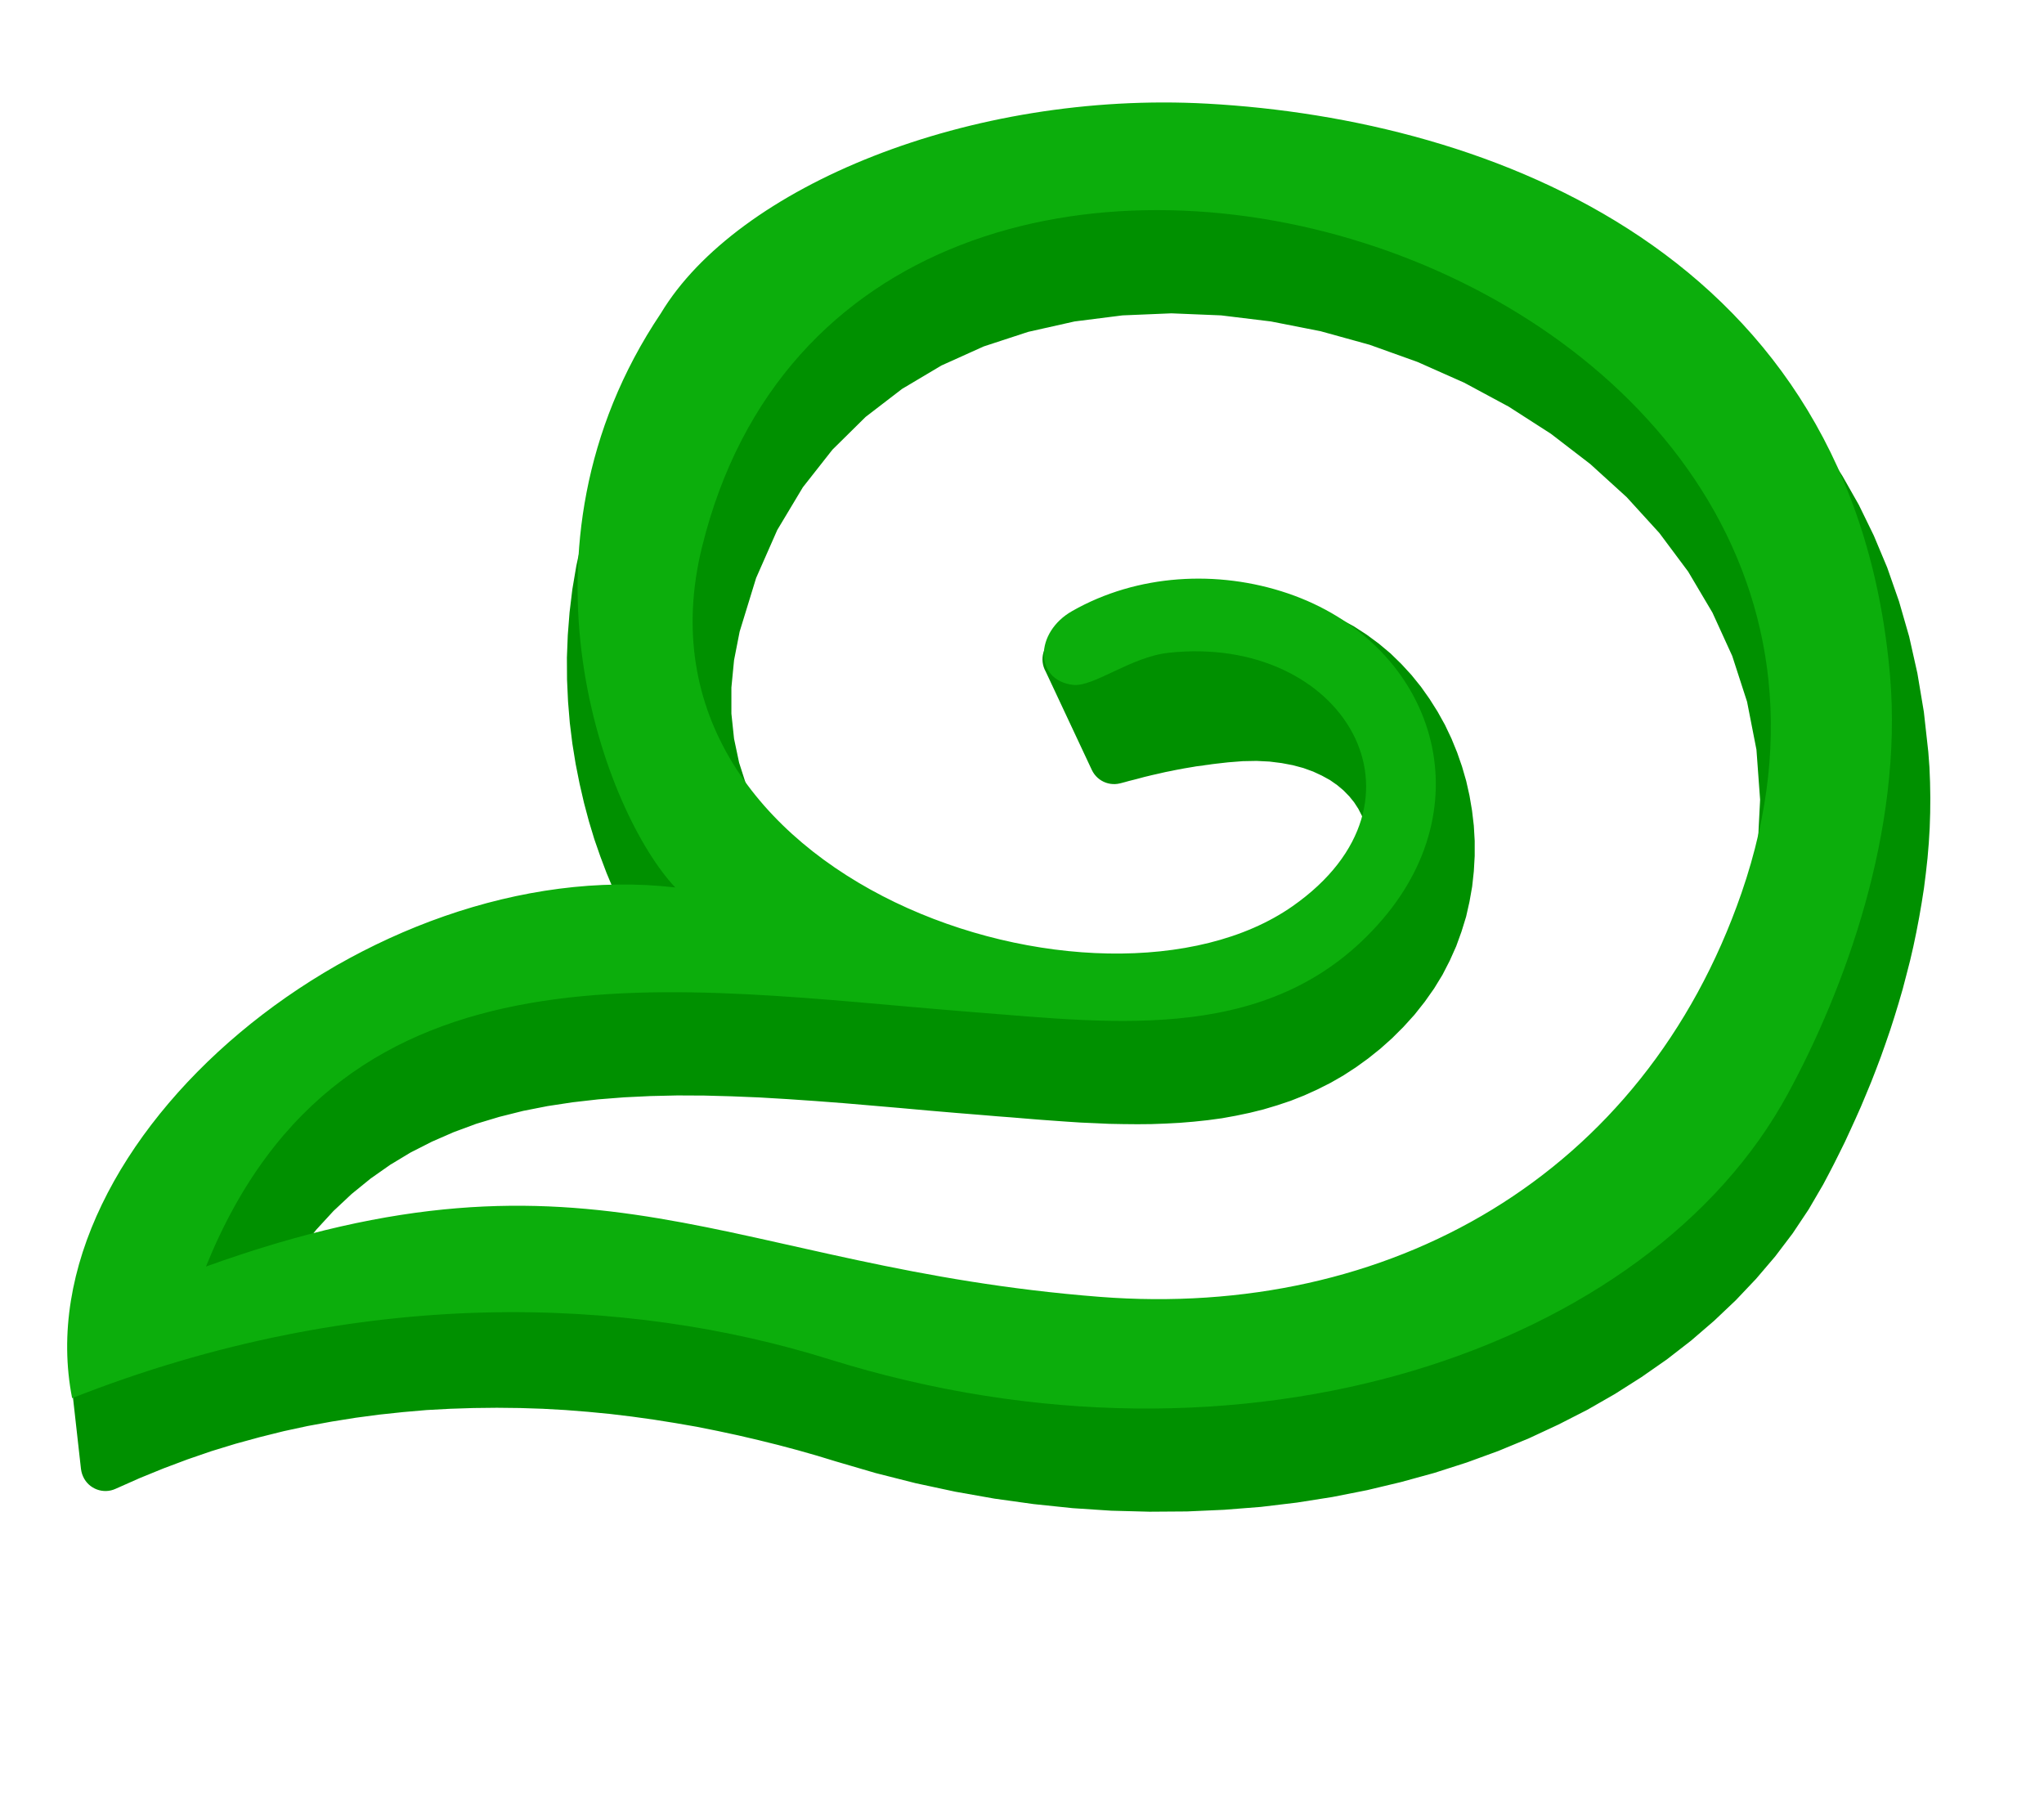 <?xml version="1.0" encoding="UTF-8"?>
<svg xmlns="http://www.w3.org/2000/svg" xmlns:xlink="http://www.w3.org/1999/xlink" width="63pt" height="56pt" viewBox="0 0 63 56" version="1.1">
<g id="surface1">
<path style=" stroke:none;fill-rule:nonzero;fill:rgb(0%,56.471%,0%);fill-opacity:1;" d="M 20.152 11.676 L 21.449 12.465 L 21.426 12.5 L 21.012 13.152 L 20.645 13.805 L 20.316 14.461 L 20.027 15.117 L 19.781 15.777 L 19.57 16.434 L 19.395 17.086 L 19.25 17.738 L 19.141 18.383 L 19.062 19.027 L 19.012 19.66 L 18.988 20.289 L 18.992 20.906 L 19.02 21.516 L 19.07 22.113 L 19.145 22.699 L 19.234 23.27 L 19.344 23.828 L 19.469 24.367 L 19.609 24.891 L 19.762 25.391 L 19.93 25.875 L 20.102 26.336 L 20.285 26.773 L 20.473 27.184 L 20.668 27.57 L 20.863 27.93 L 21.059 28.258 L 21.25 28.555 L 21.441 28.82 L 21.621 29.051 L 21.793 29.242 L 20.691 30.293 L 20.461 30.031 L 20.23 29.738 L 20 29.418 L 19.773 29.066 L 19.547 28.688 L 19.324 28.281 L 19.109 27.848 L 18.898 27.387 L 18.695 26.902 L 18.504 26.395 L 18.32 25.867 L 18.152 25.312 L 18 24.742 L 17.863 24.148 L 17.742 23.539 L 17.641 22.914 L 17.562 22.273 L 17.508 21.617 L 17.477 20.945 L 17.473 20.266 L 17.5 19.574 L 17.555 18.871 L 17.641 18.16 L 17.762 17.445 L 17.918 16.723 L 18.117 15.996 L 18.352 15.27 L 18.625 14.539 L 18.945 13.809 L 19.309 13.082 L 19.715 12.359 L 20.172 11.645 Z M 20.172 11.645 C 20.406 11.293 20.879 11.203 21.227 11.438 C 21.57 11.676 21.66 12.152 21.426 12.5 Z M 37.691 4.852 L 37.605 6.379 L 36.941 6.352 L 36.277 6.344 L 35.613 6.352 L 34.953 6.379 L 34.301 6.426 L 33.648 6.484 L 33.004 6.562 L 32.367 6.66 L 31.738 6.77 L 31.121 6.895 L 30.508 7.035 L 29.906 7.188 L 29.316 7.359 L 28.738 7.539 L 28.176 7.734 L 27.625 7.941 L 27.09 8.16 L 26.57 8.391 L 26.066 8.629 L 25.582 8.883 L 25.117 9.141 L 24.668 9.414 L 24.242 9.691 L 23.836 9.977 L 23.453 10.27 L 23.09 10.57 L 22.754 10.879 L 22.441 11.188 L 22.152 11.504 L 21.891 11.824 L 21.656 12.145 L 21.449 12.465 L 20.152 11.676 L 20.41 11.273 L 20.699 10.883 L 21.012 10.5 L 21.348 10.129 L 21.715 9.766 L 22.102 9.414 L 22.512 9.074 L 22.941 8.742 L 23.395 8.426 L 23.867 8.117 L 24.359 7.82 L 24.867 7.535 L 25.395 7.262 L 25.938 7 L 26.5 6.75 L 27.074 6.516 L 27.664 6.297 L 28.27 6.086 L 28.883 5.895 L 29.512 5.715 L 30.152 5.551 L 30.801 5.398 L 31.461 5.27 L 32.129 5.148 L 32.805 5.051 L 33.488 4.969 L 34.176 4.902 L 34.871 4.852 L 35.57 4.824 L 36.273 4.812 L 36.98 4.824 Z M 59.434 23.172 L 57.926 23.301 L 57.797 22.148 L 57.609 21.047 L 57.375 19.996 L 57.086 18.996 L 56.754 18.043 L 56.375 17.137 L 55.953 16.277 L 55.492 15.457 L 54.992 14.684 L 54.453 13.953 L 53.883 13.258 L 53.277 12.605 L 52.645 11.988 L 51.98 11.41 L 51.289 10.867 L 50.574 10.359 L 49.836 9.887 L 49.078 9.449 L 48.301 9.043 L 47.508 8.668 L 46.703 8.324 L 45.887 8.012 L 45.059 7.73 L 44.227 7.477 L 43.391 7.25 L 42.551 7.051 L 41.711 6.879 L 40.875 6.73 L 40.043 6.609 L 39.223 6.508 L 38.406 6.434 L 37.605 6.379 L 37.691 4.852 L 38.527 4.91 L 39.383 4.992 L 40.246 5.094 L 41.117 5.223 L 41.992 5.375 L 42.875 5.559 L 43.762 5.77 L 44.645 6.008 L 45.523 6.277 L 46.398 6.574 L 47.27 6.906 L 48.125 7.273 L 48.973 7.676 L 49.805 8.109 L 50.621 8.582 L 51.418 9.094 L 52.191 9.641 L 52.941 10.23 L 53.664 10.859 L 54.359 11.535 L 55.02 12.25 L 55.648 13.008 L 56.238 13.812 L 56.785 14.664 L 57.293 15.559 L 57.754 16.504 L 58.168 17.492 L 58.531 18.531 L 58.844 19.617 L 59.098 20.75 L 59.297 21.938 Z M 56.191 36.508 L 54.859 35.773 L 55.02 35.477 L 55.18 35.168 L 55.34 34.852 L 55.496 34.527 L 55.656 34.191 L 55.812 33.852 L 55.965 33.5 L 56.113 33.145 L 56.262 32.781 L 56.406 32.41 L 56.551 32.031 L 56.688 31.648 L 56.82 31.262 L 56.945 30.867 L 57.066 30.469 L 57.184 30.066 L 57.293 29.66 L 57.398 29.25 L 57.492 28.836 L 57.582 28.418 L 57.664 28 L 57.734 27.578 L 57.801 27.152 L 57.855 26.727 L 57.898 26.297 L 57.938 25.871 L 57.961 25.441 L 57.977 25.012 L 57.98 24.586 L 57.973 24.156 L 57.957 23.73 L 57.926 23.301 L 59.434 23.172 L 59.469 23.641 L 59.488 24.109 L 59.496 24.582 L 59.492 25.047 L 59.477 25.516 L 59.449 25.98 L 59.41 26.445 L 59.359 26.906 L 59.301 27.367 L 59.23 27.82 L 59.152 28.273 L 59.066 28.723 L 58.973 29.168 L 58.871 29.609 L 58.758 30.047 L 58.645 30.48 L 58.52 30.91 L 58.391 31.332 L 58.258 31.746 L 58.117 32.156 L 57.973 32.562 L 57.824 32.957 L 57.672 33.348 L 57.512 33.734 L 57.355 34.109 L 57.191 34.477 L 57.027 34.836 L 56.863 35.191 L 56.695 35.531 L 56.527 35.867 L 56.359 36.191 Z M 25.758 45.035 L 26.207 43.578 L 27.383 43.922 L 28.559 44.219 L 29.73 44.469 L 30.891 44.676 L 32.047 44.836 L 33.188 44.953 L 34.32 45.027 L 35.441 45.059 L 36.547 45.051 L 37.637 45.004 L 38.711 44.914 L 39.766 44.789 L 40.801 44.629 L 41.816 44.426 L 42.809 44.191 L 43.777 43.926 L 44.719 43.621 L 45.633 43.289 L 46.52 42.922 L 47.379 42.527 L 48.207 42.102 L 49 41.645 L 49.758 41.164 L 50.484 40.656 L 51.172 40.125 L 51.82 39.566 L 52.434 38.984 L 53.004 38.383 L 53.535 37.762 L 54.02 37.117 L 54.465 36.453 L 54.859 35.773 L 56.191 36.508 L 55.746 37.27 L 55.254 38.008 L 54.715 38.719 L 54.129 39.406 L 53.5 40.07 L 52.832 40.703 L 52.125 41.312 L 51.379 41.891 L 50.594 42.438 L 49.777 42.957 L 48.926 43.445 L 48.039 43.898 L 47.125 44.324 L 46.18 44.715 L 45.207 45.07 L 44.207 45.391 L 43.184 45.672 L 42.137 45.922 L 41.066 46.133 L 39.973 46.305 L 38.863 46.438 L 37.73 46.527 L 36.586 46.578 L 35.426 46.586 L 34.25 46.555 L 33.062 46.477 L 31.863 46.352 L 30.656 46.184 L 29.441 45.969 L 28.219 45.707 L 26.988 45.395 Z M 2.496 45.27 L 4.004 45.098 L 2.934 44.488 L 3.711 44.145 L 4.492 43.824 L 5.273 43.531 L 6.059 43.266 L 6.84 43.027 L 7.625 42.809 L 8.406 42.617 L 9.188 42.449 L 9.965 42.305 L 10.742 42.18 L 11.512 42.074 L 12.281 41.992 L 13.047 41.93 L 13.809 41.887 L 14.566 41.863 L 15.316 41.852 L 16.062 41.863 L 16.801 41.891 L 17.531 41.93 L 18.258 41.988 L 18.973 42.059 L 19.68 42.141 L 20.379 42.238 L 21.07 42.348 L 21.75 42.469 L 22.422 42.598 L 23.082 42.742 L 23.73 42.891 L 24.367 43.051 L 24.992 43.219 L 25.605 43.395 L 26.207 43.578 L 25.758 45.035 L 25.18 44.859 L 24.59 44.691 L 23.988 44.531 L 23.375 44.379 L 22.754 44.234 L 22.121 44.098 L 21.477 43.969 L 20.82 43.855 L 20.16 43.75 L 19.488 43.656 L 18.809 43.574 L 18.125 43.508 L 17.43 43.453 L 16.73 43.414 L 16.027 43.391 L 15.316 43.383 L 14.598 43.391 L 13.879 43.414 L 13.152 43.453 L 12.426 43.516 L 11.691 43.594 L 10.961 43.691 L 10.223 43.809 L 9.484 43.945 L 8.742 44.105 L 8.004 44.289 L 7.262 44.492 L 6.52 44.719 L 5.781 44.973 L 5.043 45.25 L 4.305 45.551 L 3.566 45.879 Z M 3.566 45.879 C 3.188 46.055 2.734 45.887 2.562 45.504 C 2.387 45.121 2.551 44.664 2.934 44.488 Z M 3.641 41.859 L 4.004 45.098 L 2.496 45.27 L 2.133 42.031 Z M 20.691 30.293 L 21.793 29.242 L 21.156 30.527 L 20.441 30.469 L 19.707 30.445 L 18.957 30.465 L 18.195 30.523 L 17.422 30.613 L 16.648 30.746 L 15.867 30.91 L 15.086 31.105 L 14.309 31.336 L 13.539 31.594 L 12.773 31.883 L 12.023 32.203 L 11.285 32.547 L 10.566 32.914 L 9.867 33.305 L 9.191 33.719 L 8.539 34.152 L 7.918 34.602 L 7.324 35.074 L 6.77 35.555 L 6.25 36.055 L 5.77 36.562 L 5.332 37.082 L 4.941 37.605 L 4.598 38.137 L 4.301 38.672 L 4.055 39.207 L 3.863 39.742 L 3.723 40.277 L 3.641 40.809 L 3.613 41.336 L 3.641 41.859 L 2.133 42.031 L 2.094 41.336 L 2.133 40.645 L 2.238 39.961 L 2.414 39.289 L 2.652 38.629 L 2.949 37.98 L 3.301 37.348 L 3.699 36.73 L 4.148 36.129 L 4.641 35.543 L 5.18 34.973 L 5.75 34.426 L 6.359 33.895 L 7.004 33.383 L 7.676 32.895 L 8.379 32.426 L 9.105 31.984 L 9.855 31.562 L 10.625 31.172 L 11.414 30.805 L 12.215 30.465 L 13.031 30.156 L 13.855 29.879 L 14.688 29.633 L 15.527 29.422 L 16.367 29.242 L 17.207 29.102 L 18.047 29 L 18.879 28.938 L 19.707 28.918 L 20.523 28.941 L 21.328 29.008 Z M 21.328 29.008 C 21.742 29.055 22.043 29.434 21.996 29.855 C 21.949 30.273 21.574 30.574 21.156 30.527 Z M 30.453 32.844 L 30.336 34.367 L 29.473 34.297 L 28.605 34.223 L 27.738 34.145 L 26.867 34.07 L 26 33.996 L 25.133 33.93 L 24.27 33.871 L 23.41 33.82 L 22.559 33.785 L 21.711 33.762 L 20.879 33.758 L 20.051 33.777 L 19.238 33.816 L 18.438 33.879 L 17.648 33.969 L 16.879 34.086 L 16.125 34.234 L 15.391 34.418 L 14.676 34.633 L 13.98 34.891 L 13.309 35.184 L 12.656 35.516 L 12.027 35.895 L 11.422 36.32 L 10.84 36.793 L 10.281 37.316 L 9.746 37.898 L 9.238 38.535 L 8.754 39.234 L 8.301 40 L 7.875 40.836 L 7.477 41.738 L 6.07 41.164 L 6.504 40.176 L 6.973 39.258 L 7.48 38.406 L 8.023 37.621 L 8.598 36.898 L 9.207 36.238 L 9.844 35.637 L 10.512 35.098 L 11.207 34.609 L 11.922 34.18 L 12.66 33.801 L 13.422 33.469 L 14.199 33.184 L 14.992 32.945 L 15.797 32.742 L 16.617 32.582 L 17.449 32.453 L 18.293 32.359 L 19.145 32.289 L 20 32.25 L 20.863 32.234 L 21.734 32.238 L 22.609 32.258 L 23.484 32.297 L 24.363 32.344 L 25.242 32.406 L 26.121 32.473 L 26.996 32.547 L 28.738 32.703 L 29.598 32.773 Z M 30.453 32.844 C 30.867 32.879 31.18 33.246 31.148 33.664 C 31.117 34.086 30.75 34.402 30.336 34.367 Z M 42.449 30.27 L 43.598 31.27 L 43.258 31.645 L 42.906 31.996 L 42.543 32.32 L 42.172 32.617 L 41.793 32.891 L 41.402 33.145 L 41.008 33.371 L 40.605 33.574 L 40.199 33.758 L 39.785 33.922 L 39.367 34.062 L 38.945 34.188 L 38.523 34.293 L 38.094 34.383 L 37.664 34.461 L 37.23 34.52 L 36.797 34.566 L 36.363 34.602 L 35.93 34.625 L 35.492 34.641 L 35.055 34.645 L 34.621 34.641 L 34.184 34.633 L 33.75 34.613 L 33.312 34.594 L 32.883 34.566 L 32.449 34.535 L 32.023 34.504 L 31.594 34.469 L 31.172 34.434 L 30.75 34.402 L 30.336 34.367 L 30.453 32.844 L 30.871 32.879 L 31.715 32.949 L 32.98 33.043 L 33.816 33.09 L 34.23 33.105 L 34.645 33.113 L 35.055 33.117 L 35.461 33.113 L 35.863 33.102 L 36.262 33.078 L 36.656 33.047 L 37.047 33.004 L 37.43 32.949 L 37.809 32.883 L 38.184 32.805 L 38.551 32.715 L 38.91 32.605 L 39.266 32.484 L 39.613 32.348 L 39.953 32.195 L 40.289 32.023 L 40.617 31.836 L 40.941 31.629 L 41.254 31.402 L 41.562 31.152 L 41.867 30.883 L 42.164 30.586 Z M 42.449 30.27 C 42.727 29.949 43.203 29.914 43.52 30.191 C 43.836 30.469 43.871 30.949 43.598 31.27 Z M 39.934 20.145 L 40.418 18.699 L 40.875 18.871 L 41.309 19.074 L 41.727 19.301 L 42.125 19.559 L 42.5 19.836 L 42.859 20.137 L 43.191 20.461 L 43.504 20.801 L 43.797 21.164 L 44.062 21.539 L 44.309 21.93 L 44.535 22.336 L 44.734 22.754 L 44.91 23.184 L 45.062 23.621 L 45.191 24.066 L 45.293 24.52 L 45.371 24.98 L 45.426 25.445 L 45.453 25.91 L 45.453 26.379 L 45.426 26.852 L 45.375 27.32 L 45.293 27.785 L 45.188 28.25 L 45.047 28.707 L 44.883 29.16 L 44.684 29.605 L 44.461 30.039 L 44.203 30.461 L 43.914 30.871 L 43.598 31.27 L 42.449 30.27 L 42.707 29.949 L 42.934 29.625 L 43.141 29.285 L 43.32 28.938 L 43.477 28.582 L 43.609 28.223 L 43.723 27.852 L 43.809 27.48 L 43.875 27.102 L 43.918 26.723 L 43.938 26.34 L 43.938 25.957 L 43.914 25.574 L 43.871 25.195 L 43.805 24.82 L 43.723 24.449 L 43.617 24.086 L 43.492 23.727 L 43.348 23.379 L 43.188 23.039 L 43.004 22.711 L 42.809 22.395 L 42.59 22.09 L 42.359 21.801 L 42.109 21.531 L 41.844 21.273 L 41.562 21.035 L 41.27 20.816 L 40.957 20.617 L 40.629 20.438 L 40.289 20.281 Z M 39.934 20.145 C 39.539 20.012 39.324 19.578 39.457 19.18 C 39.59 18.777 40.023 18.562 40.418 18.699 Z M 33.578 19.992 L 32.207 20.645 L 32.52 19.652 L 32.73 19.539 L 32.945 19.43 L 33.168 19.324 L 33.395 19.223 L 33.625 19.125 L 33.859 19.035 L 34.098 18.949 L 34.34 18.871 L 34.586 18.793 L 34.836 18.723 L 35.086 18.66 L 35.34 18.598 L 35.598 18.543 L 35.855 18.492 L 36.113 18.449 L 36.375 18.414 L 36.633 18.383 L 36.895 18.355 L 37.156 18.336 L 37.418 18.32 L 37.68 18.312 L 37.938 18.312 L 38.199 18.32 L 38.453 18.332 L 38.711 18.352 L 38.961 18.379 L 39.211 18.41 L 39.461 18.453 L 39.707 18.5 L 39.949 18.559 L 40.188 18.625 L 40.418 18.699 L 39.934 20.145 L 39.758 20.09 L 39.574 20.039 L 39.383 19.992 L 39.188 19.953 L 38.988 19.922 L 38.781 19.895 L 38.574 19.871 L 38.359 19.855 L 38.145 19.844 L 37.926 19.84 L 37.703 19.84 L 37.48 19.848 L 37.254 19.859 L 36.801 19.898 L 36.574 19.926 L 36.348 19.961 L 36.121 20 L 35.895 20.043 L 35.672 20.09 L 35.449 20.141 L 35.23 20.199 L 35.012 20.262 L 34.801 20.324 L 34.59 20.395 L 34.383 20.469 L 34.184 20.547 L 33.988 20.629 L 33.797 20.711 L 33.613 20.801 L 33.434 20.891 L 33.262 20.984 Z M 33.262 20.984 C 32.898 21.191 32.438 21.062 32.23 20.695 C 32.023 20.324 32.152 19.859 32.52 19.652 Z M 33.652 23.727 L 32.207 20.645 L 33.578 19.992 L 35.023 23.074 L 34.539 24.137 Z M 35.023 23.074 C 35.203 23.453 35.043 23.91 34.664 24.09 C 34.285 24.27 33.832 24.109 33.652 23.727 Z M 37.695 21.973 L 37.859 23.492 L 37.75 23.504 L 37.445 23.539 L 37.348 23.551 L 37.25 23.566 L 37.152 23.578 L 37.059 23.594 L 36.965 23.605 L 36.867 23.617 L 36.777 23.633 L 36.496 23.68 L 36.402 23.699 L 36.309 23.715 L 36.211 23.734 L 36.117 23.754 L 36.02 23.773 L 35.918 23.793 L 35.715 23.84 L 35.504 23.887 L 35.395 23.914 L 35.281 23.941 L 35.047 24.004 L 34.926 24.035 L 34.801 24.066 L 34.672 24.102 L 34.539 24.137 L 34.141 22.664 L 34.277 22.625 L 34.543 22.555 L 34.672 22.523 L 34.797 22.492 L 34.918 22.461 L 35.035 22.43 L 35.27 22.375 L 35.383 22.348 L 35.711 22.277 L 35.816 22.254 L 36.027 22.215 L 36.129 22.195 L 36.234 22.176 L 36.336 22.16 L 36.438 22.141 L 36.742 22.094 L 36.848 22.078 L 36.949 22.066 L 37.051 22.051 L 37.156 22.039 L 37.262 22.023 L 37.367 22.012 L 37.586 21.988 Z M 37.695 21.973 C 38.109 21.93 38.484 22.23 38.531 22.652 C 38.574 23.07 38.273 23.449 37.859 23.492 Z M 40.699 30.973 L 39.836 29.719 L 40.215 29.434 L 40.562 29.145 L 40.867 28.855 L 41.141 28.559 L 41.379 28.266 L 41.586 27.973 L 41.758 27.68 L 41.898 27.391 L 42.012 27.109 L 42.094 26.836 L 42.148 26.566 L 42.18 26.305 L 42.184 26.051 L 42.164 25.809 L 42.121 25.574 L 42.059 25.348 L 41.973 25.133 L 41.867 24.926 L 41.738 24.727 L 41.586 24.539 L 41.41 24.359 L 41.215 24.195 L 40.992 24.039 L 40.742 23.902 L 40.473 23.777 L 40.172 23.668 L 39.852 23.582 L 39.504 23.516 L 39.129 23.469 L 38.73 23.449 L 38.305 23.457 L 37.859 23.492 L 37.695 21.973 L 38.234 21.934 L 38.754 21.922 L 39.254 21.949 L 39.73 22.004 L 40.191 22.094 L 40.625 22.211 L 41.039 22.359 L 41.43 22.539 L 41.793 22.742 L 42.129 22.977 L 42.438 23.234 L 42.715 23.52 L 42.961 23.824 L 43.172 24.152 L 43.352 24.496 L 43.492 24.855 L 43.602 25.23 L 43.668 25.617 L 43.699 26.008 L 43.691 26.406 L 43.645 26.809 L 43.562 27.211 L 43.441 27.617 L 43.281 28.016 L 43.09 28.41 L 42.855 28.801 L 42.59 29.188 L 42.285 29.562 L 41.941 29.934 L 41.566 30.289 L 41.152 30.637 Z M 40.699 30.973 C 40.355 31.215 39.883 31.129 39.645 30.781 C 39.406 30.434 39.492 29.961 39.836 29.719 Z M 21.328 19.098 L 22.797 19.465 L 22.625 20.344 L 22.543 21.188 L 22.543 21.992 L 22.625 22.766 L 22.781 23.504 L 23.008 24.211 L 23.301 24.891 L 23.656 25.535 L 24.074 26.152 L 24.547 26.738 L 25.07 27.293 L 25.645 27.812 L 26.262 28.297 L 26.922 28.746 L 27.613 29.16 L 28.34 29.535 L 29.086 29.867 L 29.855 30.164 L 30.637 30.418 L 31.43 30.629 L 32.23 30.797 L 33.027 30.922 L 33.82 31.004 L 34.602 31.039 L 35.367 31.031 L 36.109 30.977 L 36.828 30.879 L 37.512 30.734 L 38.16 30.547 L 38.766 30.312 L 39.324 30.035 L 39.836 29.719 L 40.699 30.973 L 40.059 31.375 L 39.367 31.715 L 38.641 31.992 L 37.875 32.215 L 37.086 32.383 L 36.266 32.496 L 35.43 32.555 L 34.574 32.566 L 33.707 32.527 L 32.836 32.438 L 31.957 32.301 L 31.082 32.113 L 30.211 31.883 L 29.352 31.605 L 28.508 31.281 L 27.684 30.91 L 26.883 30.496 L 26.109 30.039 L 25.371 29.531 L 24.672 28.984 L 24.016 28.387 L 23.41 27.75 L 22.855 27.066 L 22.363 26.336 L 21.941 25.566 L 21.586 24.754 L 21.312 23.898 L 21.125 23.004 L 21.027 22.074 L 21.027 21.109 L 21.125 20.117 Z M 21.328 19.098 C 21.426 18.688 21.836 18.438 22.246 18.539 C 22.652 18.641 22.898 19.055 22.797 19.465 Z M 54.816 30.191 L 53.387 29.688 L 53.887 27.941 L 54.168 26.258 L 54.25 24.645 L 54.137 23.102 L 53.848 21.625 L 53.391 20.215 L 52.781 18.879 L 52.031 17.613 L 51.145 16.426 L 50.137 15.32 L 49.016 14.301 L 47.801 13.367 L 46.5 12.531 L 45.129 11.793 L 43.695 11.156 L 42.215 10.625 L 40.703 10.207 L 39.172 9.906 L 37.637 9.719 L 36.105 9.656 L 34.598 9.719 L 33.121 9.906 L 31.691 10.227 L 30.32 10.676 L 29.02 11.262 L 27.805 11.984 L 26.68 12.848 L 25.656 13.859 L 24.746 15.016 L 23.957 16.332 L 23.305 17.812 L 22.797 19.465 L 21.328 19.098 L 21.883 17.277 L 22.613 15.629 L 23.5 14.148 L 24.527 12.836 L 25.688 11.695 L 26.957 10.719 L 28.324 9.906 L 29.773 9.254 L 31.293 8.754 L 32.859 8.402 L 34.469 8.195 L 36.105 8.129 L 37.758 8.199 L 39.41 8.398 L 41.051 8.723 L 42.672 9.172 L 44.254 9.738 L 45.789 10.418 L 47.266 11.211 L 48.668 12.117 L 49.984 13.125 L 51.203 14.238 L 52.309 15.449 L 53.285 16.762 L 54.125 18.164 L 54.805 19.66 L 55.316 21.238 L 55.641 22.898 L 55.766 24.629 L 55.676 26.426 L 55.363 28.281 Z M 54.816 30.191 C 54.68 30.59 54.246 30.801 53.852 30.66 C 53.457 30.523 53.246 30.086 53.387 29.688 Z M 34.266 43.145 L 34.383 41.621 L 35.188 41.672 L 35.984 41.691 L 36.773 41.684 L 37.555 41.645 L 38.328 41.578 L 39.09 41.484 L 39.84 41.363 L 40.582 41.215 L 41.309 41.039 L 42.023 40.832 L 42.727 40.602 L 43.418 40.344 L 44.09 40.059 L 44.75 39.746 L 45.395 39.406 L 46.023 39.043 L 46.637 38.652 L 47.23 38.234 L 47.805 37.793 L 48.363 37.32 L 48.902 36.828 L 49.422 36.309 L 49.918 35.758 L 50.398 35.188 L 50.852 34.59 L 51.285 33.965 L 51.699 33.316 L 52.086 32.641 L 52.449 31.941 L 52.785 31.215 L 53.102 30.465 L 53.387 29.688 L 54.816 30.191 L 54.512 31.027 L 54.172 31.836 L 53.805 32.621 L 53.414 33.379 L 52.992 34.109 L 52.547 34.816 L 52.074 35.492 L 51.578 36.145 L 51.059 36.77 L 50.516 37.363 L 49.949 37.934 L 49.359 38.473 L 48.75 38.984 L 48.125 39.469 L 47.477 39.922 L 46.809 40.352 L 46.125 40.746 L 45.426 41.113 L 44.707 41.453 L 43.973 41.766 L 43.227 42.043 L 42.465 42.293 L 41.691 42.516 L 40.906 42.707 L 40.109 42.867 L 39.301 42.996 L 38.48 43.098 L 37.656 43.168 L 36.816 43.207 L 35.973 43.219 L 35.125 43.195 Z M 34.266 43.145 C 33.848 43.113 33.535 42.746 33.566 42.324 C 33.602 41.902 33.965 41.59 34.383 41.621 Z M 6.07 41.164 L 7.477 41.738 L 6.52 40.734 L 7.641 40.348 L 8.715 40.008 L 9.754 39.719 L 10.758 39.473 L 11.723 39.27 L 12.66 39.105 L 13.57 38.98 L 14.453 38.891 L 15.309 38.836 L 16.148 38.812 L 16.965 38.82 L 17.766 38.855 L 18.555 38.914 L 19.328 38.992 L 20.094 39.094 L 20.855 39.211 L 21.609 39.344 L 22.363 39.492 L 23.121 39.648 L 23.879 39.812 L 24.645 39.984 L 25.422 40.156 L 26.211 40.332 L 27.016 40.508 L 27.84 40.68 L 28.684 40.844 L 29.555 41.004 L 30.453 41.156 L 31.379 41.293 L 32.344 41.422 L 33.344 41.531 L 34.383 41.621 L 34.266 43.145 L 33.195 43.051 L 32.164 42.938 L 31.172 42.809 L 30.219 42.664 L 29.293 42.508 L 28.402 42.348 L 27.539 42.176 L 26.699 42 L 25.887 41.824 L 25.094 41.648 L 24.316 41.473 L 23.555 41.305 L 22.809 41.145 L 22.066 40.988 L 21.336 40.848 L 20.609 40.719 L 19.883 40.605 L 19.152 40.512 L 18.422 40.434 L 17.68 40.379 L 16.93 40.348 L 16.164 40.34 L 15.379 40.363 L 14.574 40.414 L 13.746 40.496 L 12.895 40.613 L 12.008 40.77 L 11.09 40.961 L 10.137 41.195 L 9.145 41.473 L 8.109 41.797 L 7.031 42.172 Z M 7.031 42.172 C 6.637 42.312 6.203 42.105 6.062 41.707 C 5.922 41.312 6.125 40.875 6.52 40.734 Z M 7.031 42.172 "/>
<path style=" stroke:none;fill-rule:evenodd;fill:rgb(0%,56.471%,0%);fill-opacity:1;" d="M 21.242 29.77 C 19.125 27.523 15.906 19.348 20.801 12.07 C 23.141 8.172 30.309 5.211 37.648 5.617 C 46.32 6.094 57.555 10.227 58.68 23.234 C 59.094 28.016 57.273 32.922 55.527 36.141 C 51.285 43.941 38.859 48.328 25.98 44.305 C 19.773 42.367 11.324 41.449 3.25 45.184 L 2.887 41.945 C 2.16 35.438 13.223 28.852 21.242 29.77 Z M 6.773 41.453 C 11.008 30.98 21.27 32.891 30.395 33.605 C 34.852 33.957 39.715 34.617 43.023 30.766 C 46.23 27.039 44.586 20.918 40.176 19.422 C 38.016 18.688 34.895 19.184 32.891 20.32 L 34.34 23.402 C 35.801 23 36.609 22.859 37.777 22.734 C 43.152 22.148 44.902 27.098 40.27 30.344 C 34.391 34.461 19.527 29.59 22.062 19.281 C 26.84 -0.148 60.953 10.137 54.102 29.941 C 51.078 38.672 43.223 43.078 34.324 42.383 C 22.84 41.488 18.742 37.141 6.773 41.453 Z M 6.773 41.453 "/>
<path style=" stroke:none;fill-rule:evenodd;fill:rgb(4.706%,68.235%,4.706%);fill-opacity:1;" d="M 20.812 27.348 C 18.699 25.105 15.48 16.93 20.371 9.652 C 22.715 5.754 29.883 2.789 37.223 3.195 C 45.895 3.676 57.129 7.805 58.254 20.816 C 58.664 25.598 56.848 30.504 55.098 33.719 C 50.859 41.523 38.43 45.91 25.555 41.887 C 19.348 39.949 11.098 39.59 2.223 43.086 C 0.66 35.133 11.363 26.266 20.812 27.348 Z M 6.348 39.031 C 10.578 28.562 20.84 30.473 29.965 31.188 C 34.426 31.535 39.285 32.199 42.598 28.348 C 45.805 24.621 44.098 19.785 39.691 18.285 C 37.527 17.551 35.051 17.691 33.051 18.828 C 31.887 19.484 31.871 20.957 33.066 21.105 C 33.699 21.184 34.852 20.242 36.02 20.117 C 41.398 19.531 44.477 24.68 39.84 27.926 C 33.965 32.043 19.098 27.172 21.637 16.859 C 26.414 -2.566 60.527 7.719 53.676 27.52 C 50.652 36.254 42.793 40.656 33.898 39.965 C 22.414 39.07 18.316 34.723 6.348 39.031 Z M 6.348 39.031 "/>
</g>
</svg>
